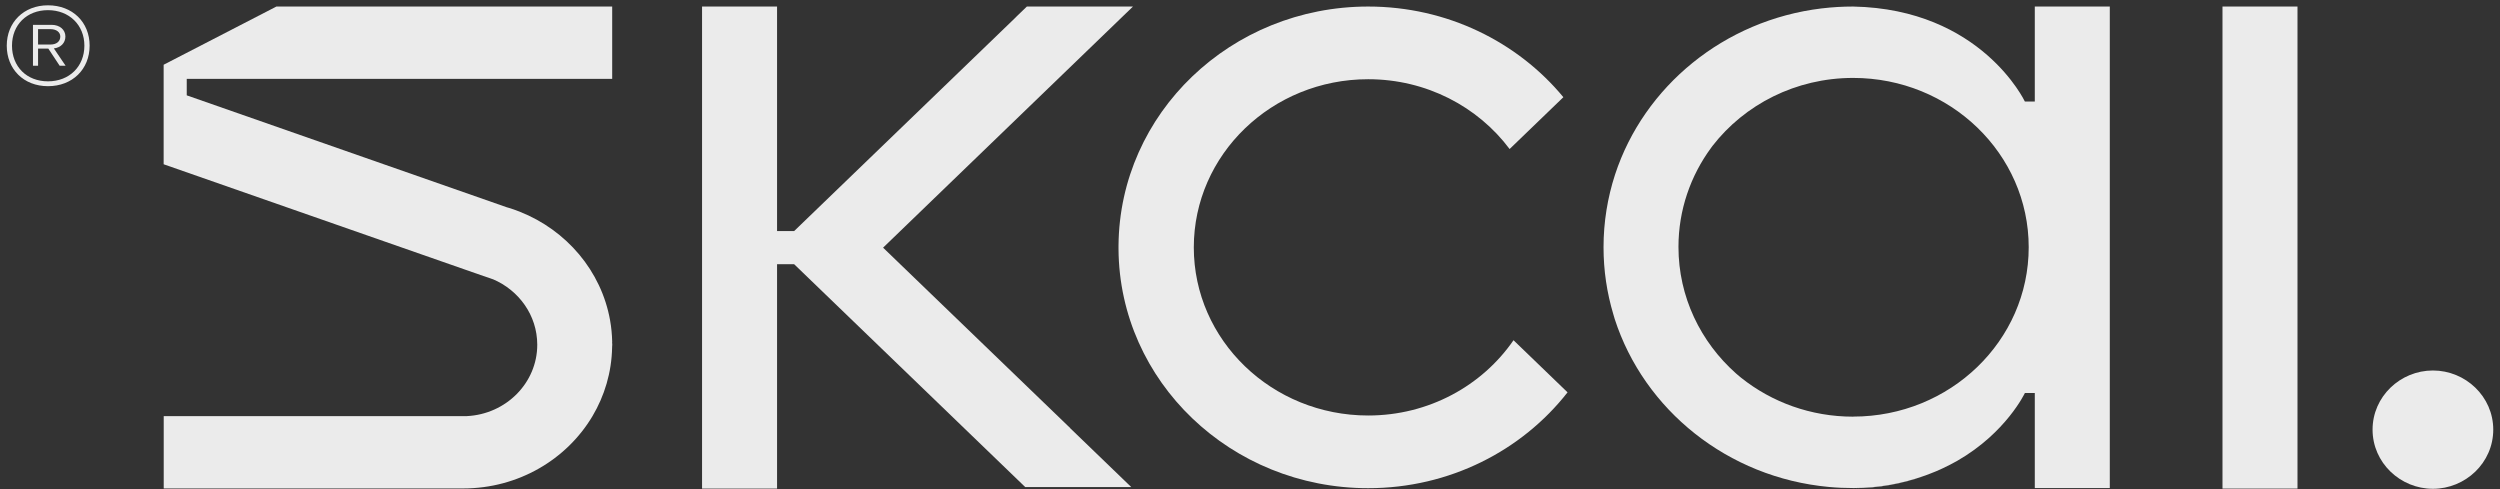 <svg width="332" height="65" viewBox="0 0 332 65" fill="none" xmlns="http://www.w3.org/2000/svg">
<rect x="0" y="0" width="332" height="65" fill="#333333" stroke="none"/>
<g clip-path="url(#clip0_1521_118)">
<path d="M7.152 6.429C8.065 6.329 8.685 5.703 8.685 4.851C8.685 3.944 7.933 3.299 6.861 3.299H4.387V8.733H5.055V6.456H6.428L7.933 8.733H8.714L7.152 6.429ZM5.055 5.912V3.871H6.72C7.5 3.871 8.008 4.288 8.008 4.851C8.008 5.495 7.5 5.912 6.72 5.912H5.055ZM7.152 6.429C8.065 6.329 8.685 5.703 8.685 4.851C8.685 3.944 7.933 3.299 6.861 3.299H4.387V8.733H5.055V6.456H6.428L7.933 8.733H8.714L7.152 6.429ZM5.055 5.912V3.871H6.72C7.5 3.871 8.008 4.288 8.008 4.851C8.008 5.495 7.5 5.912 6.72 5.912H5.055ZM6.372 0.705C3.155 0.705 0.897 2.964 0.897 6.066C0.897 9.169 3.127 11.445 6.372 11.445C9.617 11.445 11.902 9.196 11.902 6.066C11.902 2.937 9.617 0.705 6.372 0.705ZM6.372 10.802C3.531 10.802 1.593 8.833 1.593 6.066C1.593 3.299 3.559 1.349 6.372 1.349C9.184 1.349 11.206 3.318 11.206 6.066C11.206 8.815 9.222 10.802 6.372 10.802ZM8.676 4.851C8.676 3.944 7.924 3.299 6.851 3.299H4.378V8.733H5.045V6.456H6.419L7.924 8.733H8.704L7.143 6.429C8.055 6.329 8.676 5.703 8.676 4.851ZM5.055 5.912V3.871H6.72C7.5 3.871 8.008 4.288 8.008 4.851C8.008 5.495 7.5 5.912 6.72 5.912H5.055ZM7.152 6.429C8.065 6.329 8.685 5.703 8.685 4.851C8.685 3.944 7.933 3.299 6.861 3.299H4.387V8.733H5.055V6.456H6.428L7.933 8.733H8.714L7.152 6.429ZM5.055 5.912V3.871H6.72C7.5 3.871 8.008 4.288 8.008 4.851C8.008 5.495 7.5 5.912 6.72 5.912H5.055ZM7.152 6.429C8.065 6.329 8.685 5.703 8.685 4.851C8.685 3.944 7.933 3.299 6.861 3.299H4.387V8.733H5.055V6.456H6.428L7.933 8.733H8.714L7.152 6.429ZM5.055 5.912V3.871H6.72C7.5 3.871 8.008 4.288 8.008 4.851C8.008 5.495 7.5 5.912 6.72 5.912H5.055Z" fill="white" fill-opacity="0.9"/>
<path d="M323.091 49.201C318.764 49.201 315.077 52.657 315.077 57.056C315.077 61.456 318.764 64.912 323.091 64.912C327.417 64.912 331.104 61.456 331.104 57.056C331.104 52.657 327.417 49.201 323.091 49.201Z" fill="white" fill-opacity="0.9"/>
<path d="M305.107 0.869H295.146V64.885H305.107V0.869Z" fill="white" fill-opacity="0.9"/>
<path d="M270.221 0.869V13.487H268.904C268.904 13.487 263.11 1.195 246.095 0.869C244.684 0.869 243.301 0.95 241.947 1.114C241.947 1.114 241.938 1.114 241.928 1.114C228.958 2.674 218.32 11.473 214.482 23.175C214.482 23.184 214.482 23.193 214.473 23.202C213.485 26.25 212.949 29.48 212.949 32.836C212.949 35.92 213.401 38.896 214.247 41.726C214.313 41.944 214.379 42.152 214.435 42.37C218.339 54.426 229.428 63.425 242.869 64.667C243.932 64.767 245.013 64.812 246.095 64.812H246.227C249.453 64.794 252.623 64.232 255.604 63.17C255.642 63.152 255.67 63.143 255.708 63.134C255.933 63.053 256.15 62.971 256.375 62.88C256.601 62.799 256.817 62.708 257.034 62.617C257.034 62.617 257.053 62.617 257.062 62.608C257.288 62.517 257.504 62.418 257.72 62.318C257.833 62.263 257.946 62.218 258.05 62.164C258.708 61.855 259.338 61.529 259.931 61.193C266.421 57.465 268.904 52.194 268.904 52.194H270.221V64.812H280.181V0.869H270.221ZM246.095 55.333C240.461 55.333 235.297 53.401 231.262 50.199C231.168 50.126 231.083 50.053 230.999 49.981C230.839 49.854 230.688 49.718 230.538 49.591C225.844 45.418 222.9 39.431 222.9 32.791C222.9 27.883 224.509 23.329 227.255 19.601C227.302 19.528 227.359 19.456 227.415 19.383C231.667 13.895 238.458 10.348 246.095 10.348C258.971 10.348 269.412 20.417 269.412 32.836C269.412 45.255 258.971 55.324 246.095 55.324" fill="white" fill-opacity="0.9"/>
<path d="M181.694 55.179C168.912 55.179 158.537 45.182 158.537 32.854C158.537 20.526 168.902 10.521 181.694 10.521C189.426 10.521 196.273 14.176 200.477 19.791L207.616 12.906C201.54 5.568 192.182 0.869 181.694 0.869C163.466 0.869 148.68 15.047 148.539 32.6C148.539 32.682 148.539 32.763 148.539 32.854C148.539 32.945 148.539 33.017 148.539 33.108C148.671 50.652 163.466 64.831 181.694 64.831C192.511 64.831 202.123 59.832 208.171 52.103L200.995 45.182C196.847 51.205 189.755 55.179 181.694 55.179Z" fill="white" fill-opacity="0.9"/>
<path d="M81.299 45.436V45.409C81.28 44.429 81.186 43.468 81.017 42.524C79.85 35.984 75.232 30.577 69.034 28.119C69.034 28.119 69.015 28.119 69.015 28.11C68.488 27.901 67.943 27.711 67.388 27.547C67.388 27.547 67.378 27.547 67.369 27.547C67.369 27.547 67.366 27.547 67.359 27.547L24.799 12.661V10.475H81.299V0.869H36.706L21.732 8.597V11.591H21.761H21.732V21.814L48.67 31.23L64.227 36.664C64.227 36.664 64.237 36.664 64.246 36.664L65.441 37.081C65.441 37.081 65.45 37.081 65.46 37.081C68.921 38.551 71.338 41.88 71.348 45.763C71.348 45.763 71.348 45.763 71.348 45.772C71.348 45.781 71.348 45.772 71.348 45.781C71.348 50.852 67.2 55.006 61.998 55.26H21.742V64.867H61.5C68.855 64.867 75.27 61.002 78.684 55.26C80.283 52.566 81.224 49.455 81.289 46.144V46.116C81.289 46.116 81.289 46.098 81.289 46.089C81.289 45.98 81.308 45.871 81.308 45.763C81.308 45.654 81.299 45.545 81.289 45.436C81.289 45.427 81.289 45.418 81.289 45.409" fill="white" fill-opacity="0.9"/>
<path d="M142.115 56.839L141.776 56.512L123.699 39.086L117.274 32.89L150.458 0.869H136.368L135.079 2.111C135.079 2.111 135.023 2.166 134.995 2.193C134.929 2.247 134.872 2.302 134.825 2.365C134.797 2.393 134.769 2.42 134.741 2.447L105.461 30.686H103.194V0.869H93.233V64.885H103.194V35.086H105.461L116.644 45.871L136.152 64.685H150.232L142.115 56.857" fill="white" fill-opacity="0.9"/>
<path d="M255.614 63.188C252.642 64.25 249.462 64.812 246.236 64.83C249.858 64.749 252.961 64.123 255.614 63.188Z" fill="white" fill-opacity="0.9"/>
</g>
<defs>
<clipPath id="clip0_1521_118">
<rect width="330.206" height="64.207" fill="white" transform="translate(0.897 0.705)"/>
</clipPath>
</defs>
</svg>
